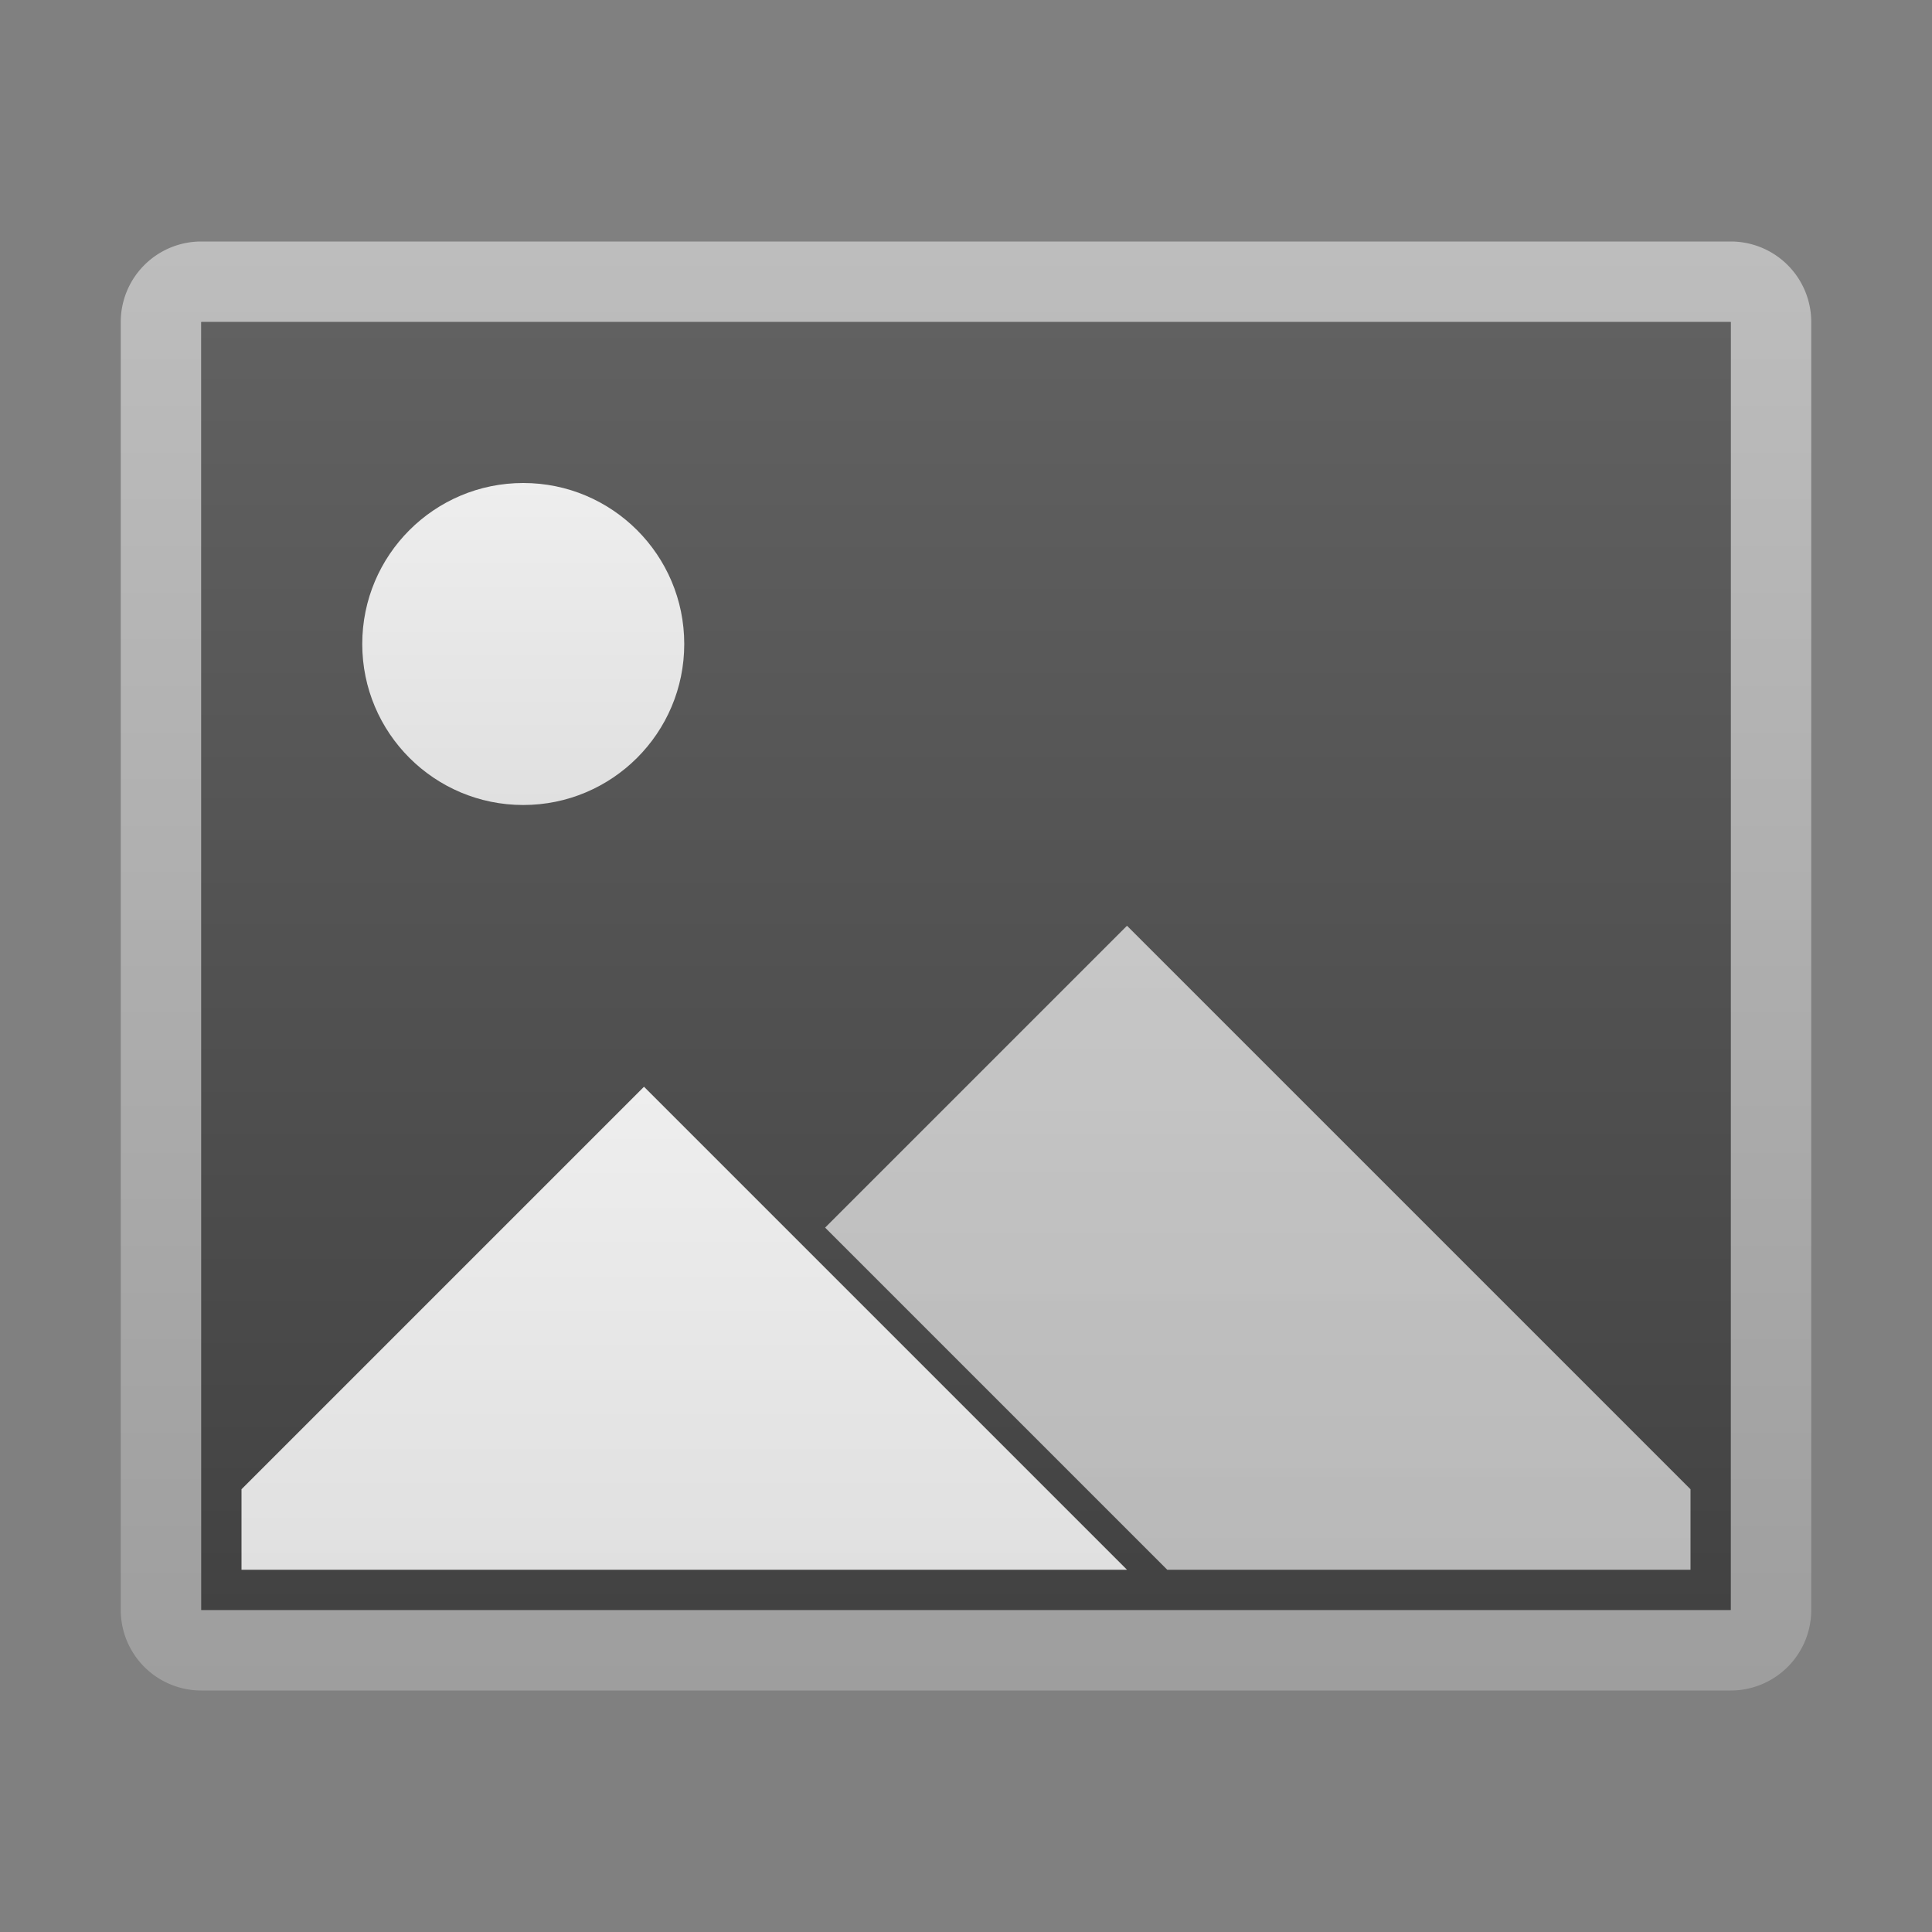 <svg xmlns="http://www.w3.org/2000/svg" viewBox="0 0 48 48">
  <rect x="0" y="0" width="48" height="48" fill="#808080" stroke="none"/>
  <defs>
    <linearGradient id="foreground" x1="0%" y1="0%" x2="0%" y2="100%">
      <stop offset="0%" style="stop-color:#EEEEEE"/> <!-- Gray 200 -->
      <stop offset="100%" style="stop-color:#E0E0E0"/> <!-- Gray 300 -->
    </linearGradient>
    <linearGradient id="background" x1="0%" y1="0%" x2="0%" y2="100%">
      <stop offset="0%" style="stop-color:#616161"/> <!-- Gray 700 -->
      <stop offset="100%" style="stop-color:#424242"/> <!-- Gray 800 -->
    </linearGradient>
    <linearGradient id="border" x1="0%" y1="0%" x2="0%" y2="100%">
      <stop offset="0%" style="stop-color:#BDBDBD"/> <!-- Gray 400 -->
      <stop offset="100%" style="stop-color:#9E9E9E"/> <!-- Gray 500 -->
    </linearGradient>
  </defs>
  <path style="fill:url(#border)"
        d="m 5,6 a 2,2 0 0 0 -2,2 v 32 a 2,2 0 0 0 2,2 h 38 a 2,2 0 0 0 2,-2 v -32 a 2,2 0 0 0 -2,-2 z
           m 0,2 h 38 v 32 h -38"/>

  <g transform="translate(5,8)">
    <rect style="fill:url(#background)" width="38" height="32"/>
    <g style="fill:url(#foreground)">
      <circle cx="8" cy="8" r="4"/>
      <path d="m 1,31 l 0,-2 10,-10 l 12,12"/>
      <path style="fill-opacity:0.75" d="m 24,31 l -8.5,-8.5 7.5,-7.5 14,14 0,2"/>
    </g>
  </g>
</svg>

